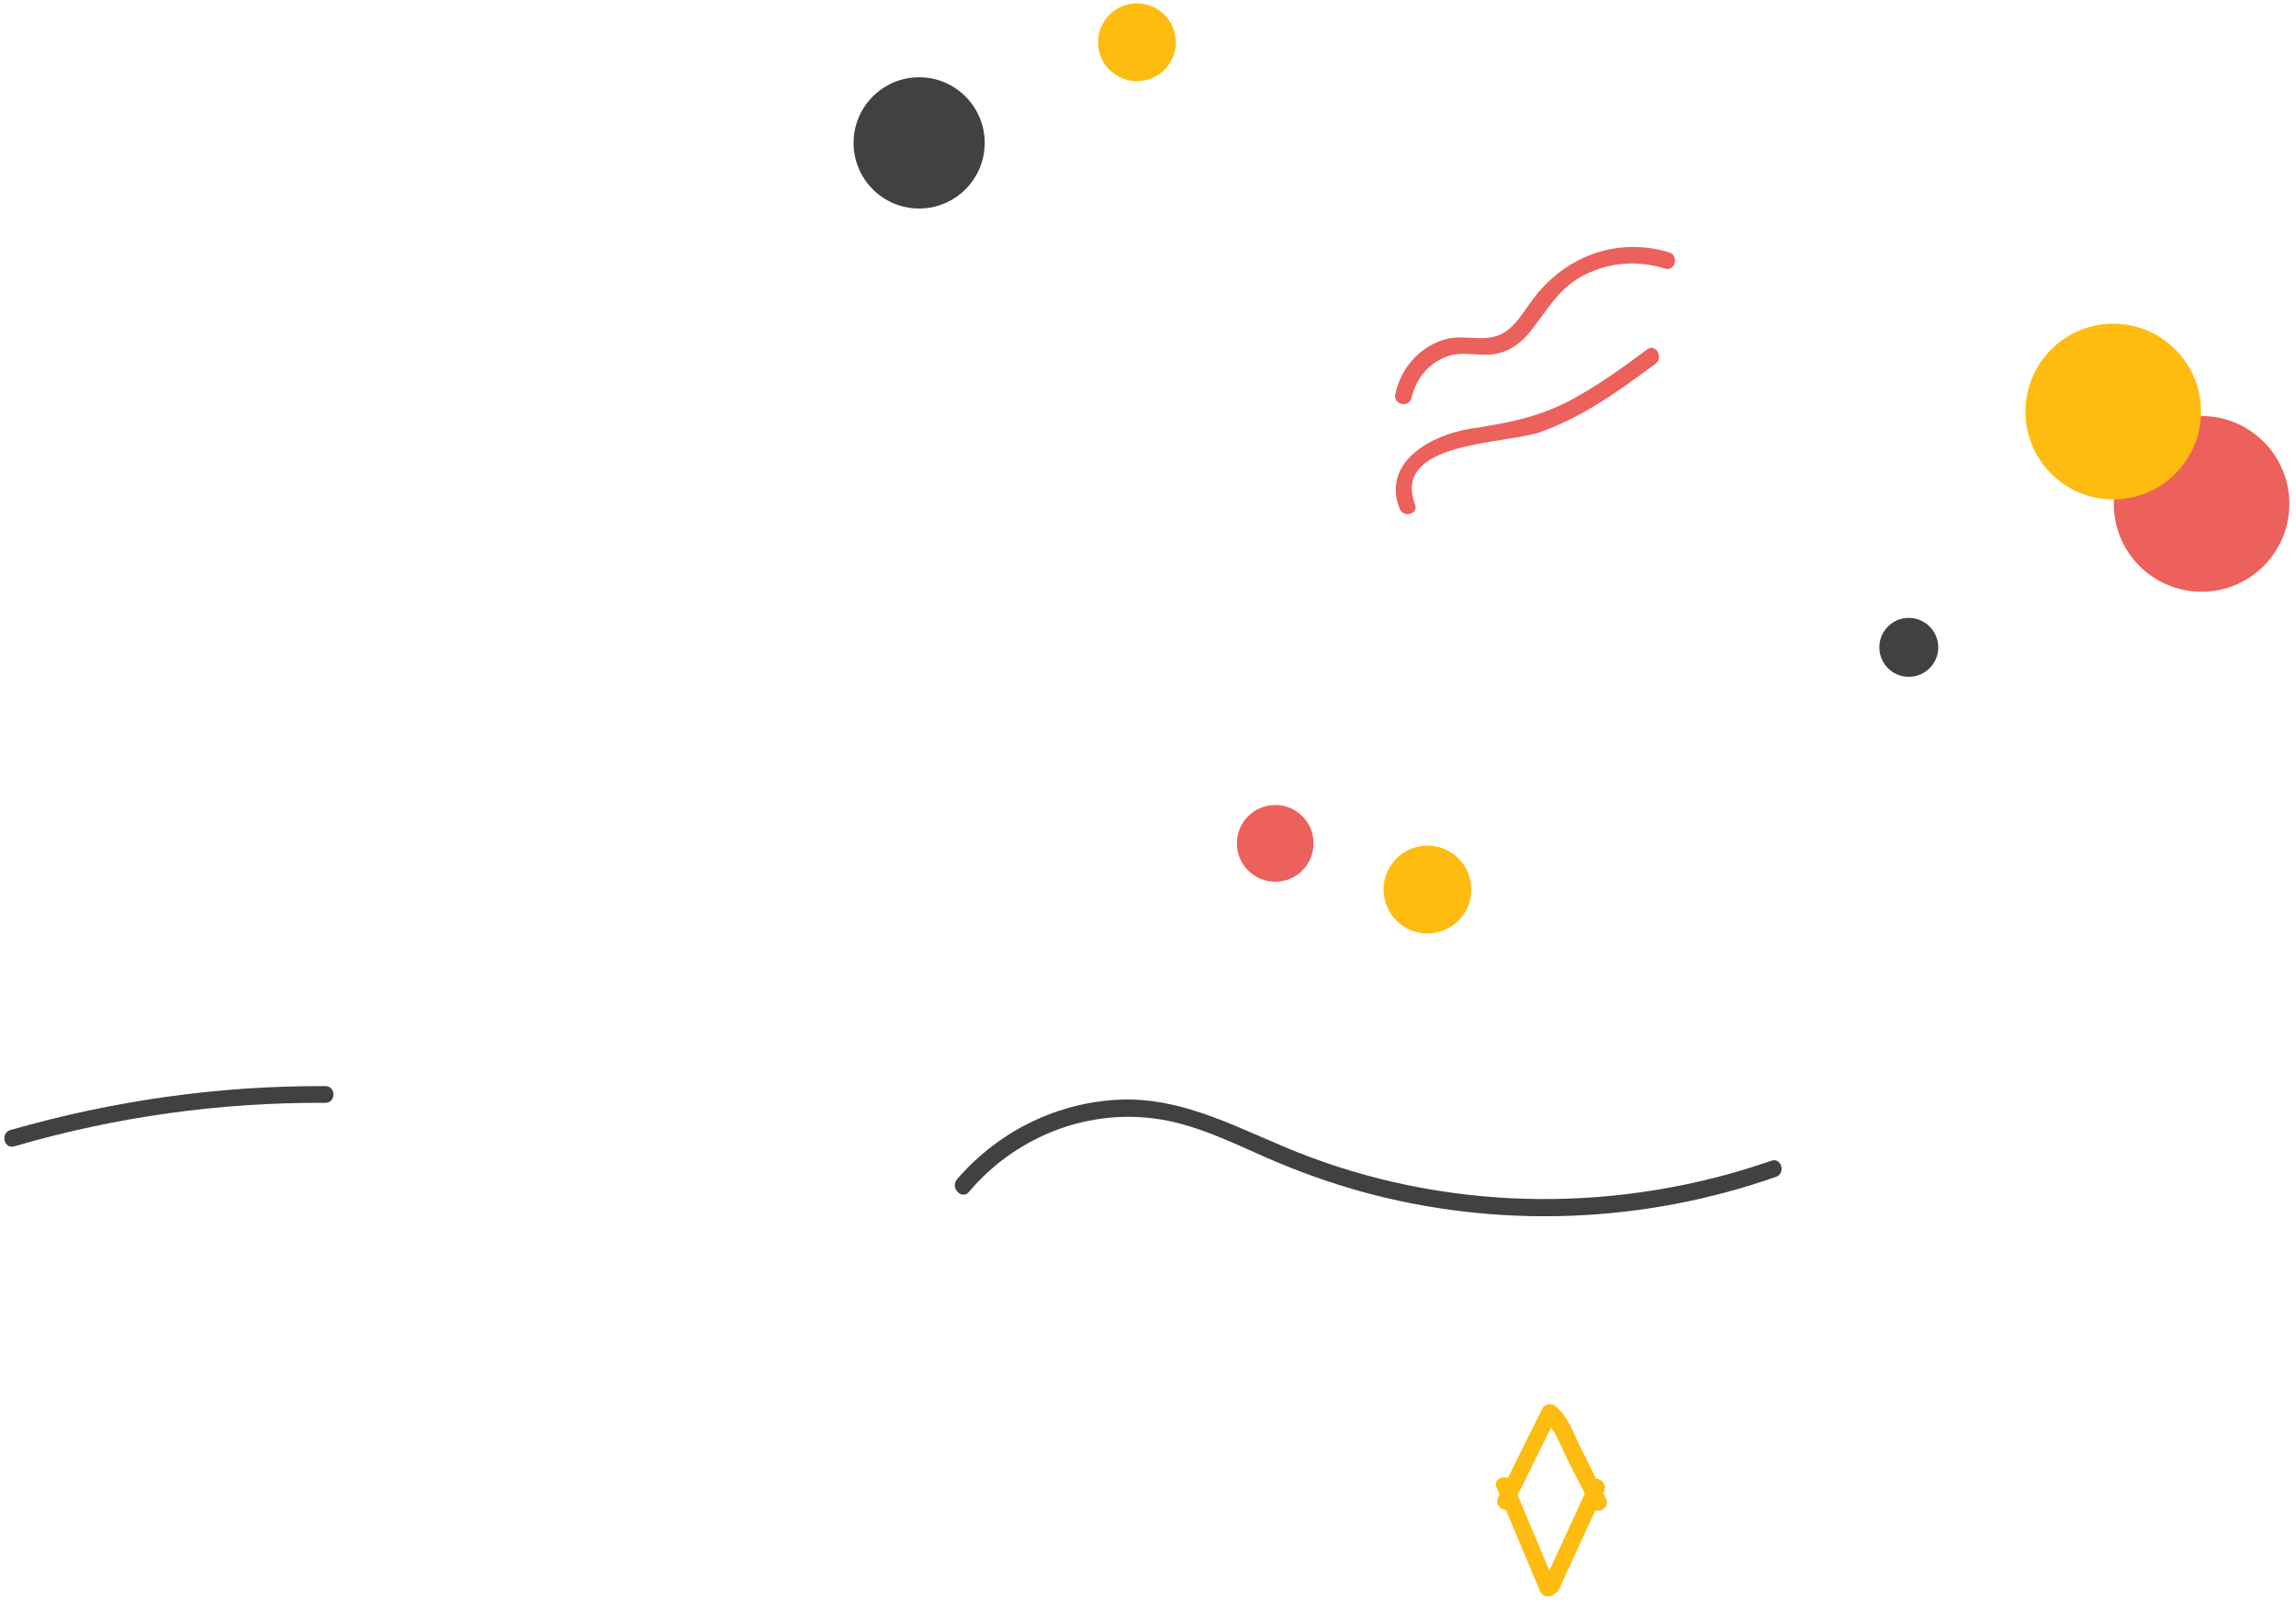 <?xml version="1.0" encoding="UTF-8"?>
<svg width="271px" height="189px" viewBox="0 0 271 189" version="1.1" xmlns="http://www.w3.org/2000/svg" xmlns:xlink="http://www.w3.org/1999/xlink">
    <title>E4D60FBD-7876-45D5-986D-B461F5777F90</title>
    <g id="Page-1" stroke="none" stroke-width="1" fill="none" fill-rule="evenodd">
        <g id="Main-page" transform="translate(-1169, 0)" fill-rule="nonzero">
            <g id="details" transform="translate(1169.514, 0.391)">
                <ellipse id="Oval" fill="#EC615B" cx="259.342" cy="59.072" rx="10.361" ry="10.369"></ellipse>
                <ellipse id="Oval" fill="#414042" cx="224.783" cy="76.003" rx="3.476" ry="3.478"></ellipse>
                <ellipse id="Oval" fill="#FEBC11" cx="248.915" cy="48.178" rx="10.361" ry="10.369"></ellipse>
                <path d="M166.084,46.591 C166.609,44.425 167.855,42.719 169.953,41.8 C171.79,41.013 173.298,41.538 175.2,41.472 C177.298,41.341 178.872,40.291 180.118,38.716 C182.02,36.353 183.266,33.925 185.955,32.35 C189.037,30.578 192.578,30.25 195.988,31.3 C197.234,31.694 197.693,29.791 196.513,29.397 C190.217,27.494 183.987,29.922 180.184,35.237 C178.675,37.337 177.56,39.438 174.675,39.503 C172.904,39.569 171.396,39.175 169.691,39.766 C166.806,40.75 164.838,43.178 164.182,46.066 C163.855,47.312 165.756,47.837 166.084,46.591 L166.084,46.591 Z" id="Path" fill="#EC615B"></path>
                <path d="M166.505,59.138 C163.685,51.656 177.194,52.05 181.26,50.606 C186.309,48.834 190.637,45.684 194.9,42.534 C195.884,41.812 194.9,40.106 193.916,40.828 C191.031,42.994 188.08,45.094 184.932,46.8 C180.997,48.9 177.259,49.556 172.997,50.212 C168.472,50.934 162.57,54.084 164.668,59.597 C165.062,60.778 166.964,60.319 166.505,59.138 L166.505,59.138 Z" id="Path" fill="#EC615B"></path>
                <path d="M113.857,140.26 C119.174,133.955 127.38,130.54 135.651,131.591 C140.377,132.182 144.709,134.349 149.042,136.254 C152.652,137.83 156.328,139.143 160.069,140.194 C176.152,144.66 193.416,144.003 209.104,138.487 C210.286,138.093 209.761,136.188 208.579,136.582 C190.987,142.69 171.557,142.69 154.03,136.122 C146.416,133.298 139.327,128.767 130.859,129.424 C123.704,129.949 117.074,133.364 112.413,138.815 C111.625,139.866 113.07,141.245 113.857,140.26 L113.857,140.26 Z" id="Path" fill="#414042"></path>
                <path d="M1.21,134.875 C13.157,131.394 25.432,129.686 37.904,129.752 C39.151,129.752 39.151,127.782 37.904,127.782 C25.301,127.716 12.829,129.489 0.685,132.97 C-0.497,133.364 -0.037,135.269 1.21,134.875 L1.21,134.875 Z" id="Path" fill="#414042"></path>
                <ellipse id="Oval" fill="#EC615B" cx="150.003" cy="99.134" rx="4.525" ry="4.528"></ellipse>
                <ellipse id="Oval" fill="#414042" cx="107.973" cy="16.472" rx="7.738" ry="7.744"></ellipse>
                <ellipse id="Oval" fill="#FEBC11" cx="167.971" cy="104.581" rx="5.181" ry="5.184"></ellipse>
                <ellipse id="Oval" fill="#FEBC11" cx="133.68" cy="4.594" rx="4.59" ry="4.594"></ellipse>
                <path d="M187.122,174.603 C185.351,178.475 183.58,182.281 181.81,186.153 C181.285,187.269 182.99,188.319 183.515,187.137 C185.285,183.266 187.056,179.459 188.827,175.588 C189.351,174.472 187.712,173.488 187.122,174.603 L187.122,174.603 Z" id="Path" fill="#FEBC11"></path>
                <path d="M176.114,175.128 C177.819,179.197 179.524,183.266 181.229,187.334 C181.688,188.516 183.59,187.991 183.131,186.809 C181.426,182.741 179.721,178.672 178.015,174.603 C177.556,173.422 175.655,173.947 176.114,175.128 L176.114,175.128 Z" id="Path" fill="#FEBC11"></path>
                <path d="M176.316,166.925 C178.086,170.403 179.791,173.947 181.562,177.425 C181.89,178.016 182.677,178.016 183.136,177.622 C184.513,176.506 185.169,174.603 185.89,173.094 C186.939,170.994 187.989,168.894 189.038,166.794 C189.628,165.678 187.923,164.694 187.333,165.809 C186.415,167.647 185.431,169.484 184.513,171.322 C183.726,172.897 183.005,175.062 181.628,176.178 C182.152,176.244 182.677,176.309 183.202,176.375 C181.431,172.897 179.726,169.353 177.955,165.875 C177.431,164.825 175.726,165.809 176.316,166.925 L176.316,166.925 Z" id="Path" fill="#FEBC11" transform="translate(182.677, 171.607) scale(1, -1) translate(-182.677, -171.607) "></path>
            </g>
        </g>
    </g>
</svg>
